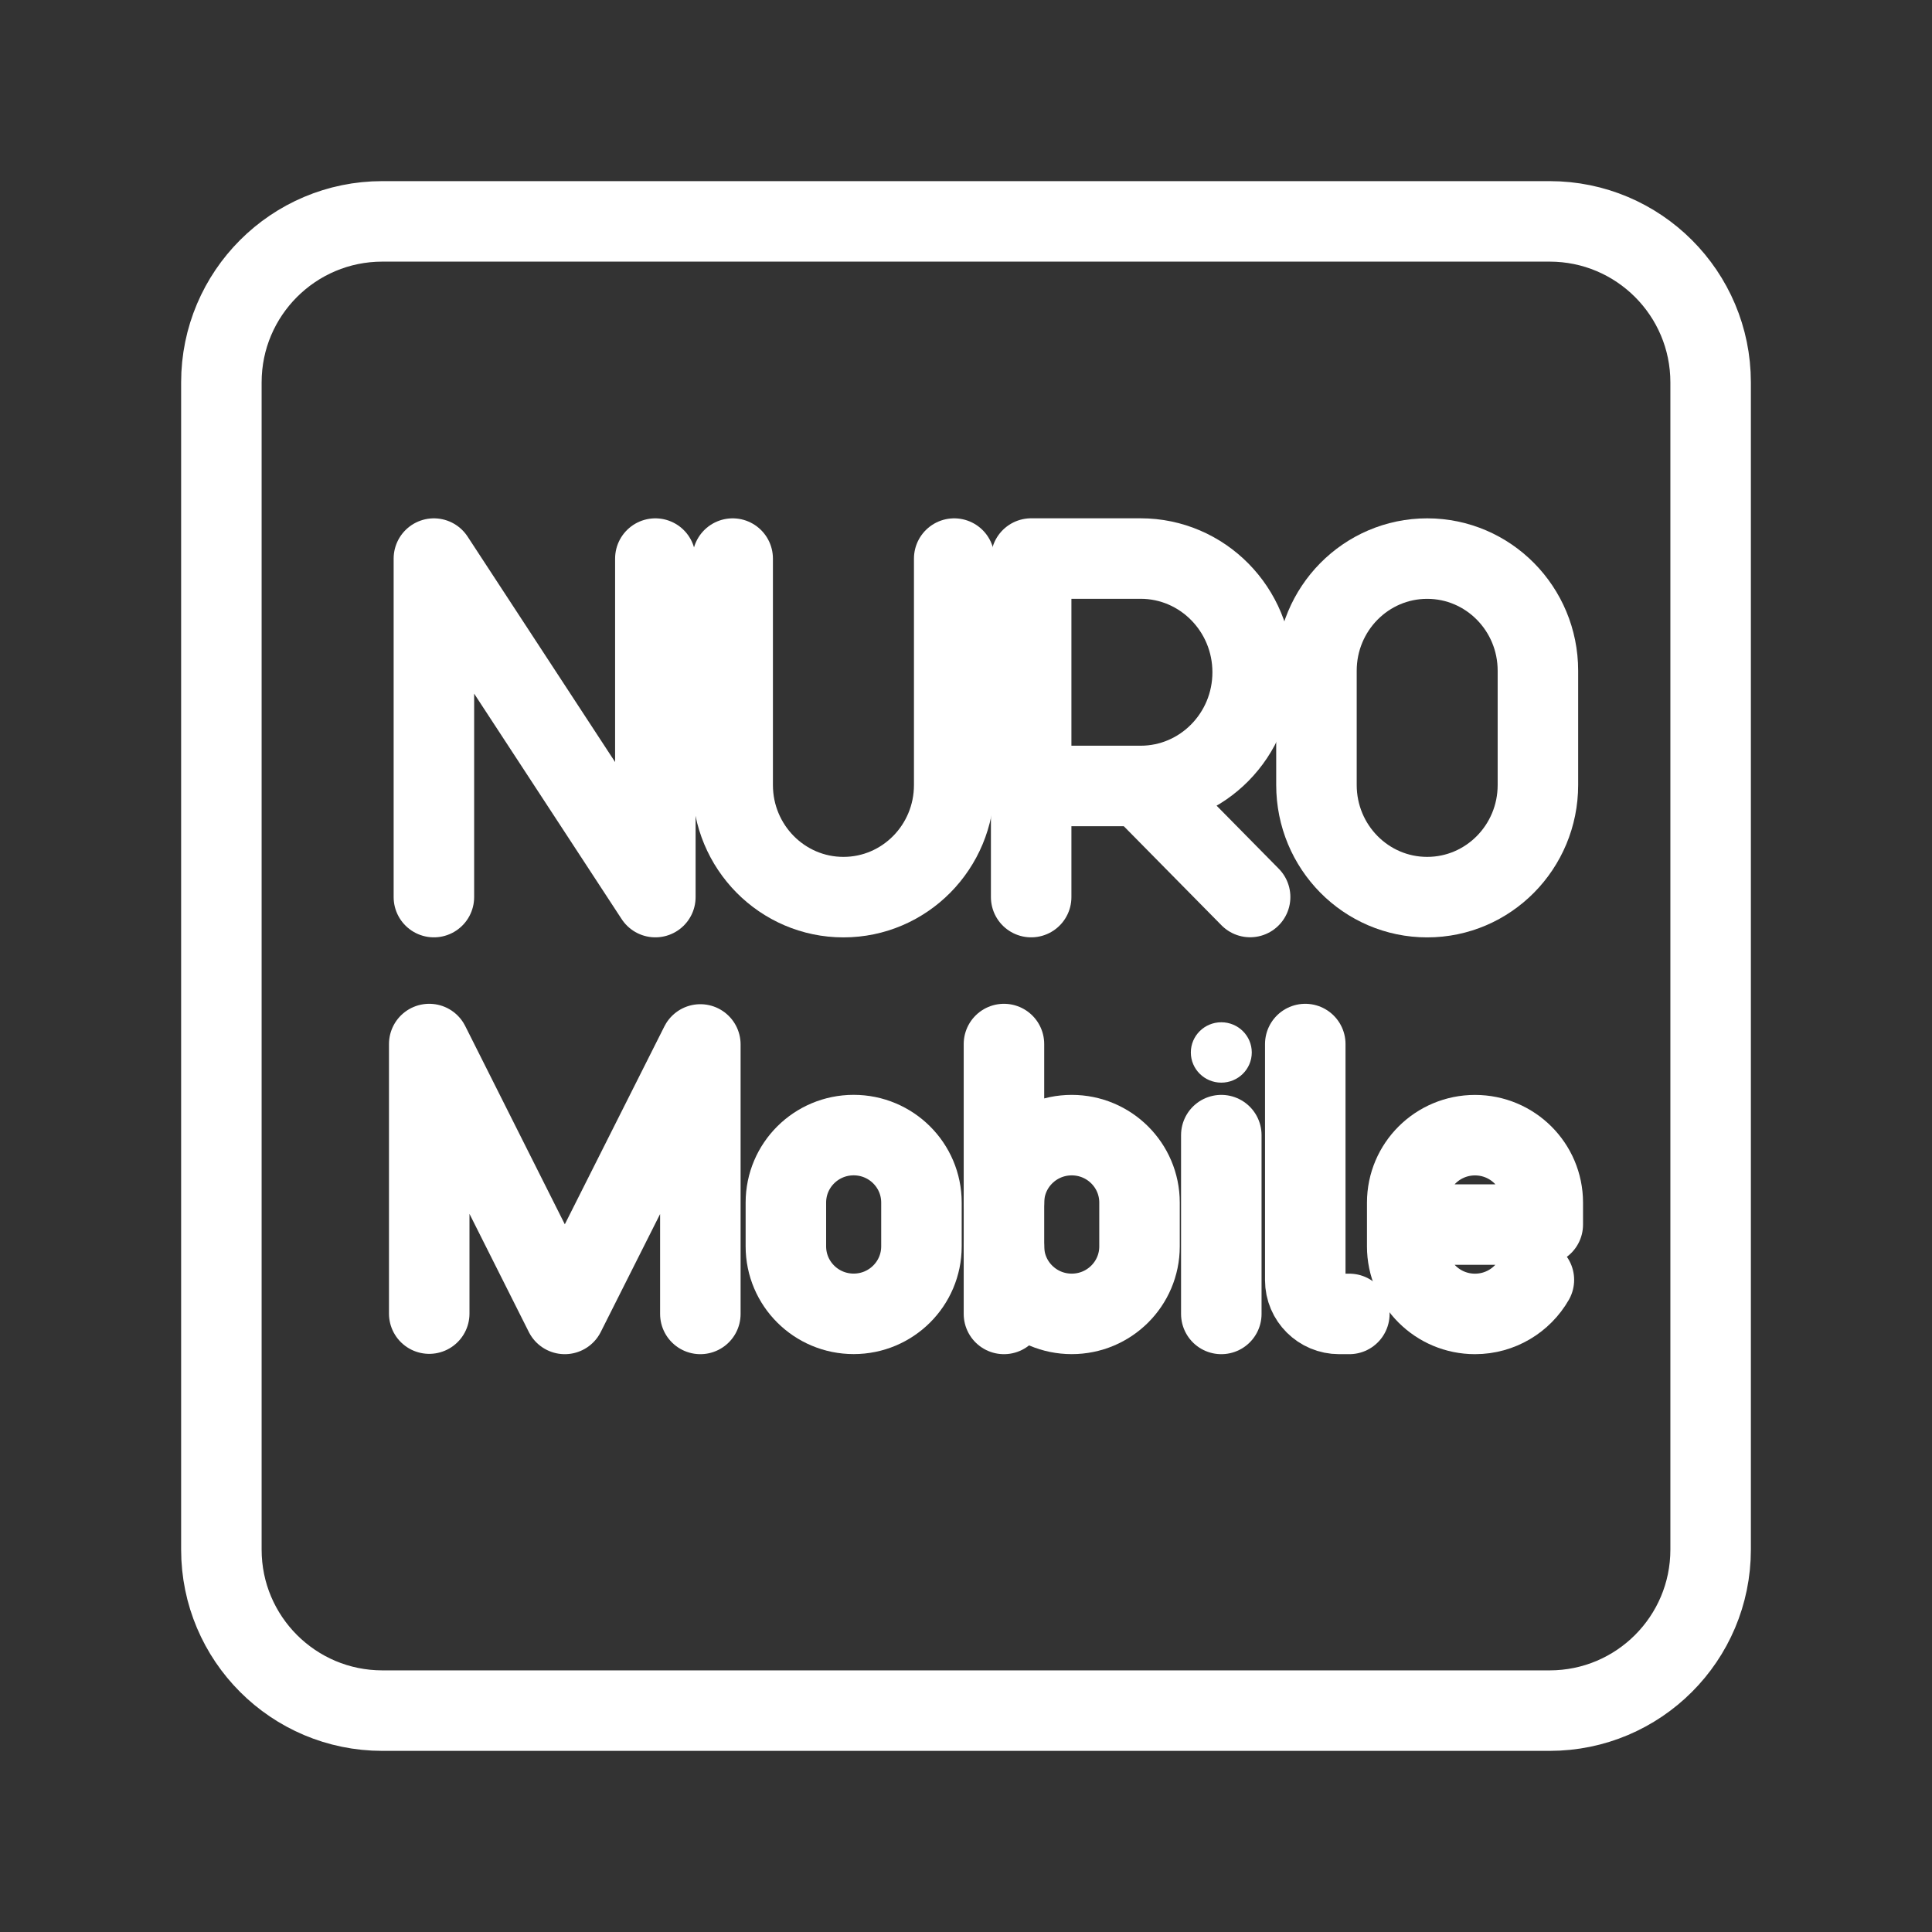 <?xml version="1.0" encoding="UTF-8"?><svg id="b" xmlns="http://www.w3.org/2000/svg" viewBox="0 0 48 48"><rect x="0" y="0" width="48" height="48" fill="#333333" stroke="none"/><defs><style>.d{stroke-width:2px;fill:none;stroke:#fff;stroke-linecap:round;stroke-linejoin:round;}.e{stroke-width:2px;fill:#fff;stroke-width:0px;}</style></defs><polyline class="d" points="10.78 22.288 10.78 13.878 16.282 22.288 16.282 13.878"/><path class="d" d="M18.203,13.878v5.625c0,1.539,1.232,2.786,2.752,2.786s2.752-1.247,2.752-2.786v-5.625"/><path class="d" d="M25.619,22.288v-8.411h2.719c1.537,0,2.784,1.265,2.784,2.825s-1.246,2.825-2.784,2.825h-2.719"/><line class="d" x1="28.339" y1="19.527" x2="31.059" y2="22.286"/><path class="d" d="M35.458,13.878h0c1.52,0,2.751,1.247,2.751,2.786v2.839c0,1.539-1.232,2.786-2.751,2.786h0c-1.52,0-2.751-1.247-2.751-2.786v-2.839c0-1.539,1.232-2.786,2.751-2.786Z"/><polyline class="d" points="10.664 32.636 10.664 25.939 14.032 32.644 17.4 25.949 17.4 32.644"/><path class="d" d="M21.209,28.201h0c.93,0,1.684.75,1.684,1.676v1.089c0,.926-.754,1.676-1.684,1.676h0c-.93,0-1.684-.75-1.684-1.676v-1.089c0-.926.754-1.676,1.684-1.676Z"/><path class="d" d="M24.943,29.878c0-.926.754-1.676,1.684-1.676s1.684.75,1.684,1.676v1.089c0,.926-.754,1.676-1.684,1.676s-1.684-.75-1.684-1.676"/><line class="d" x1="24.943" y1="32.644" x2="24.943" y2="25.939"/><path class="d" d="M32.429,25.939v5.867c0,.463.377.838.842.838h.253"/><path class="d" d="M38.109,31.798c-.29.505-.837.846-1.463.846h0c-.93,0-1.684-.75-1.684-1.676v-1.089c0-.926.754-1.676,1.684-1.676h0c.93,0,1.684.75,1.684,1.676v.545h-3.368"/><ellipse class="e" cx="30.343" cy="26.148" rx=".757" ry=".75"/><line class="d" x1="30.343" y1="28.202" x2="30.343" y2="32.644"/><path id="c" class="d" d="M38.5,5.5H9.5c-2.209,0-4,1.791-4,4v29c0,2.209,1.791,4,4,4h29c2.209,0,4-1.791,4-4V9.5c0-2.209-1.791-4-4-4Z"/></svg>
